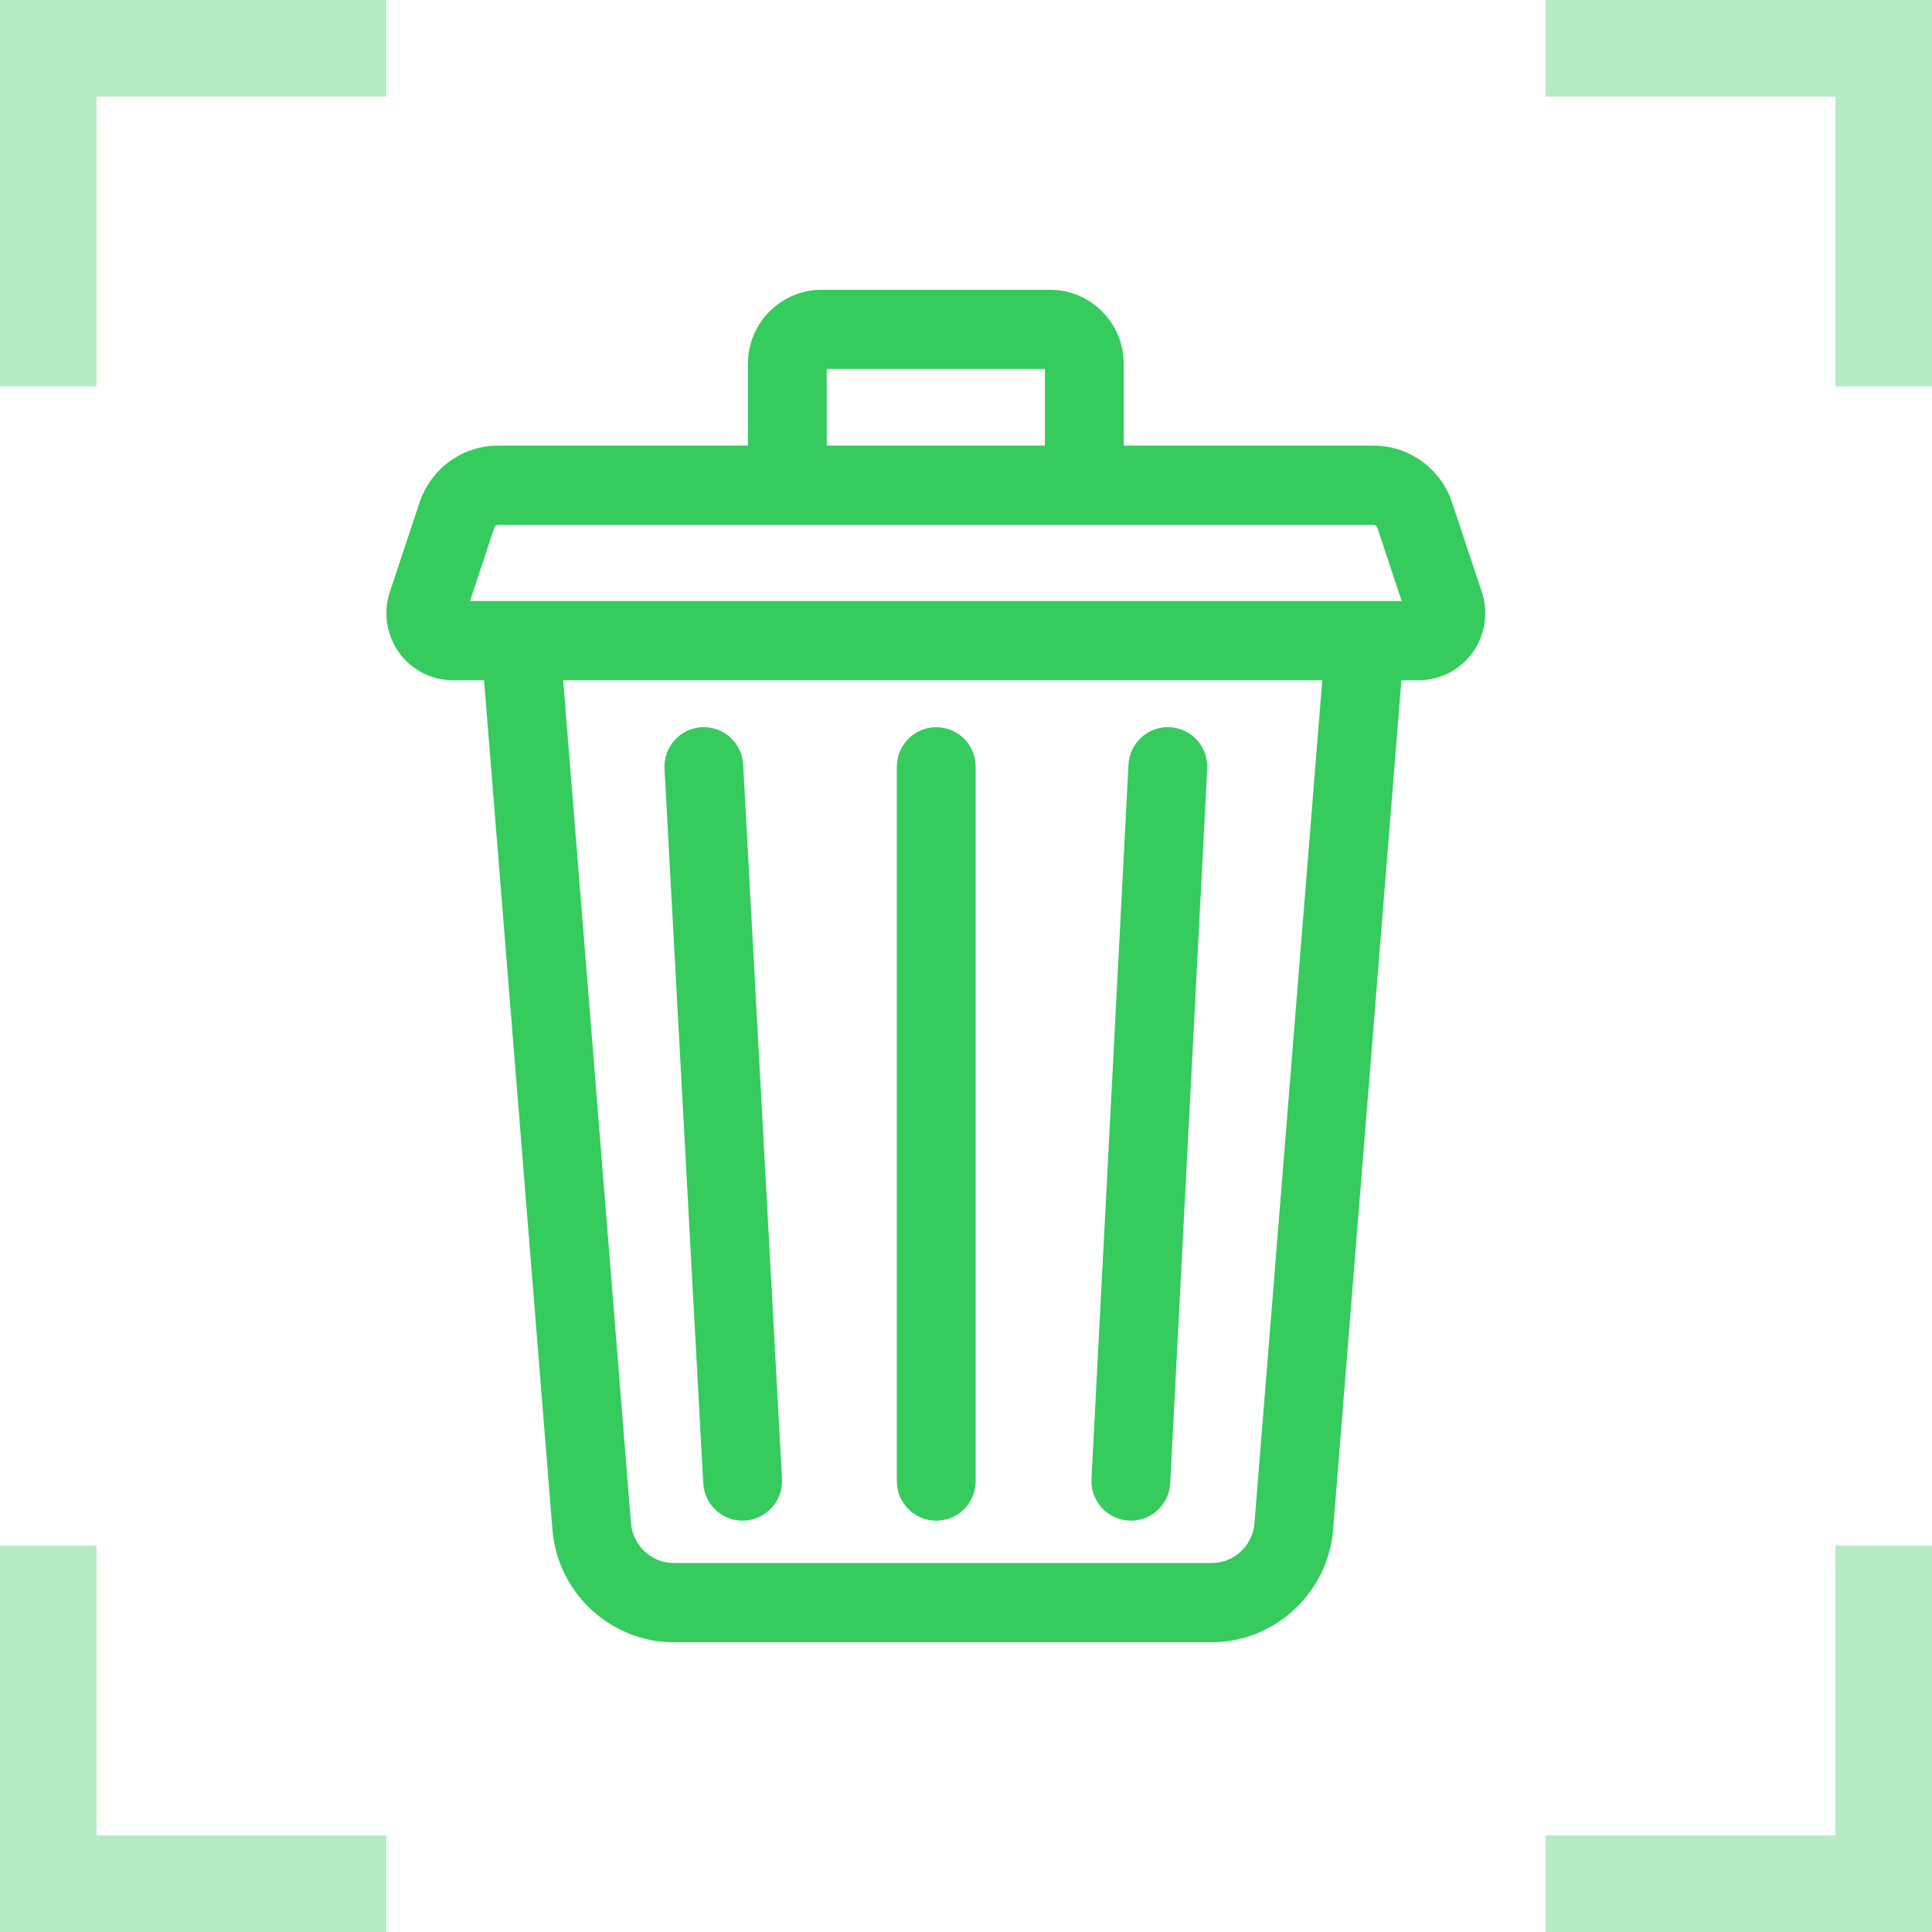 <svg width="20" height="20" viewBox="0 0 20 20" fill="none" xmlns="http://www.w3.org/2000/svg">
<path d="M15.34 6.129L15.032 5.203C14.915 4.85 14.588 4.613 14.218 4.613H11.633V3.767C11.633 3.344 11.291 3 10.871 3H8.504C8.084 3 7.742 3.344 7.742 3.767V4.613H5.157C4.787 4.613 4.46 4.85 4.343 5.203L4.035 6.129C3.965 6.34 4.001 6.574 4.13 6.754C4.259 6.935 4.469 7.042 4.69 7.042H5.011L5.719 15.836C5.771 16.489 6.322 17 6.973 17H12.546C13.196 17 13.747 16.489 13.8 15.836L14.507 7.042H14.685C14.906 7.042 15.116 6.935 15.245 6.754C15.374 6.574 15.41 6.34 15.34 6.129ZM8.558 3.82H10.817V4.613H8.558V3.82ZM12.986 15.77C12.968 16 12.774 16.18 12.546 16.18H6.973C6.744 16.18 6.551 16 6.532 15.77L5.83 7.042H13.688L12.986 15.77ZM4.865 6.222L5.117 5.462C5.123 5.445 5.139 5.433 5.157 5.433H14.218C14.236 5.433 14.252 5.445 14.258 5.462L14.51 6.222H4.865Z" fill="#35CB5D"/>
<path d="M11.685 15.741C11.692 15.741 11.7 15.742 11.707 15.742C11.922 15.742 12.102 15.572 12.114 15.353L12.497 7.959C12.509 7.733 12.336 7.54 12.111 7.528C11.885 7.516 11.694 7.69 11.682 7.916L11.299 15.31C11.287 15.536 11.46 15.729 11.685 15.741Z" fill="#35CB5D"/>
<path d="M7.28 15.354C7.292 15.572 7.472 15.742 7.687 15.742C7.694 15.742 7.702 15.741 7.709 15.741C7.934 15.729 8.107 15.535 8.095 15.309L7.693 7.915C7.681 7.689 7.489 7.516 7.264 7.528C7.039 7.54 6.866 7.734 6.879 7.96L7.28 15.354Z" fill="#35CB5D"/>
<path d="M9.692 15.742C9.918 15.742 10.1 15.558 10.1 15.332V7.938C10.1 7.711 9.918 7.528 9.692 7.528C9.467 7.528 9.284 7.711 9.284 7.938V15.332C9.284 15.558 9.467 15.742 9.692 15.742Z" fill="#35CB5D"/>
<path fill-rule="evenodd" clip-rule="evenodd" d="M19 0H16V1H19V4H20V1V0H19ZM0 16V19V20H1H4V19H1V16H0ZM20 16V19V20H19H16V19H19V16H20ZM0 4V1V0H1H4V1H1V4H0Z" fill="#35CB5D" fill-opacity="0.36"/>
</svg>
